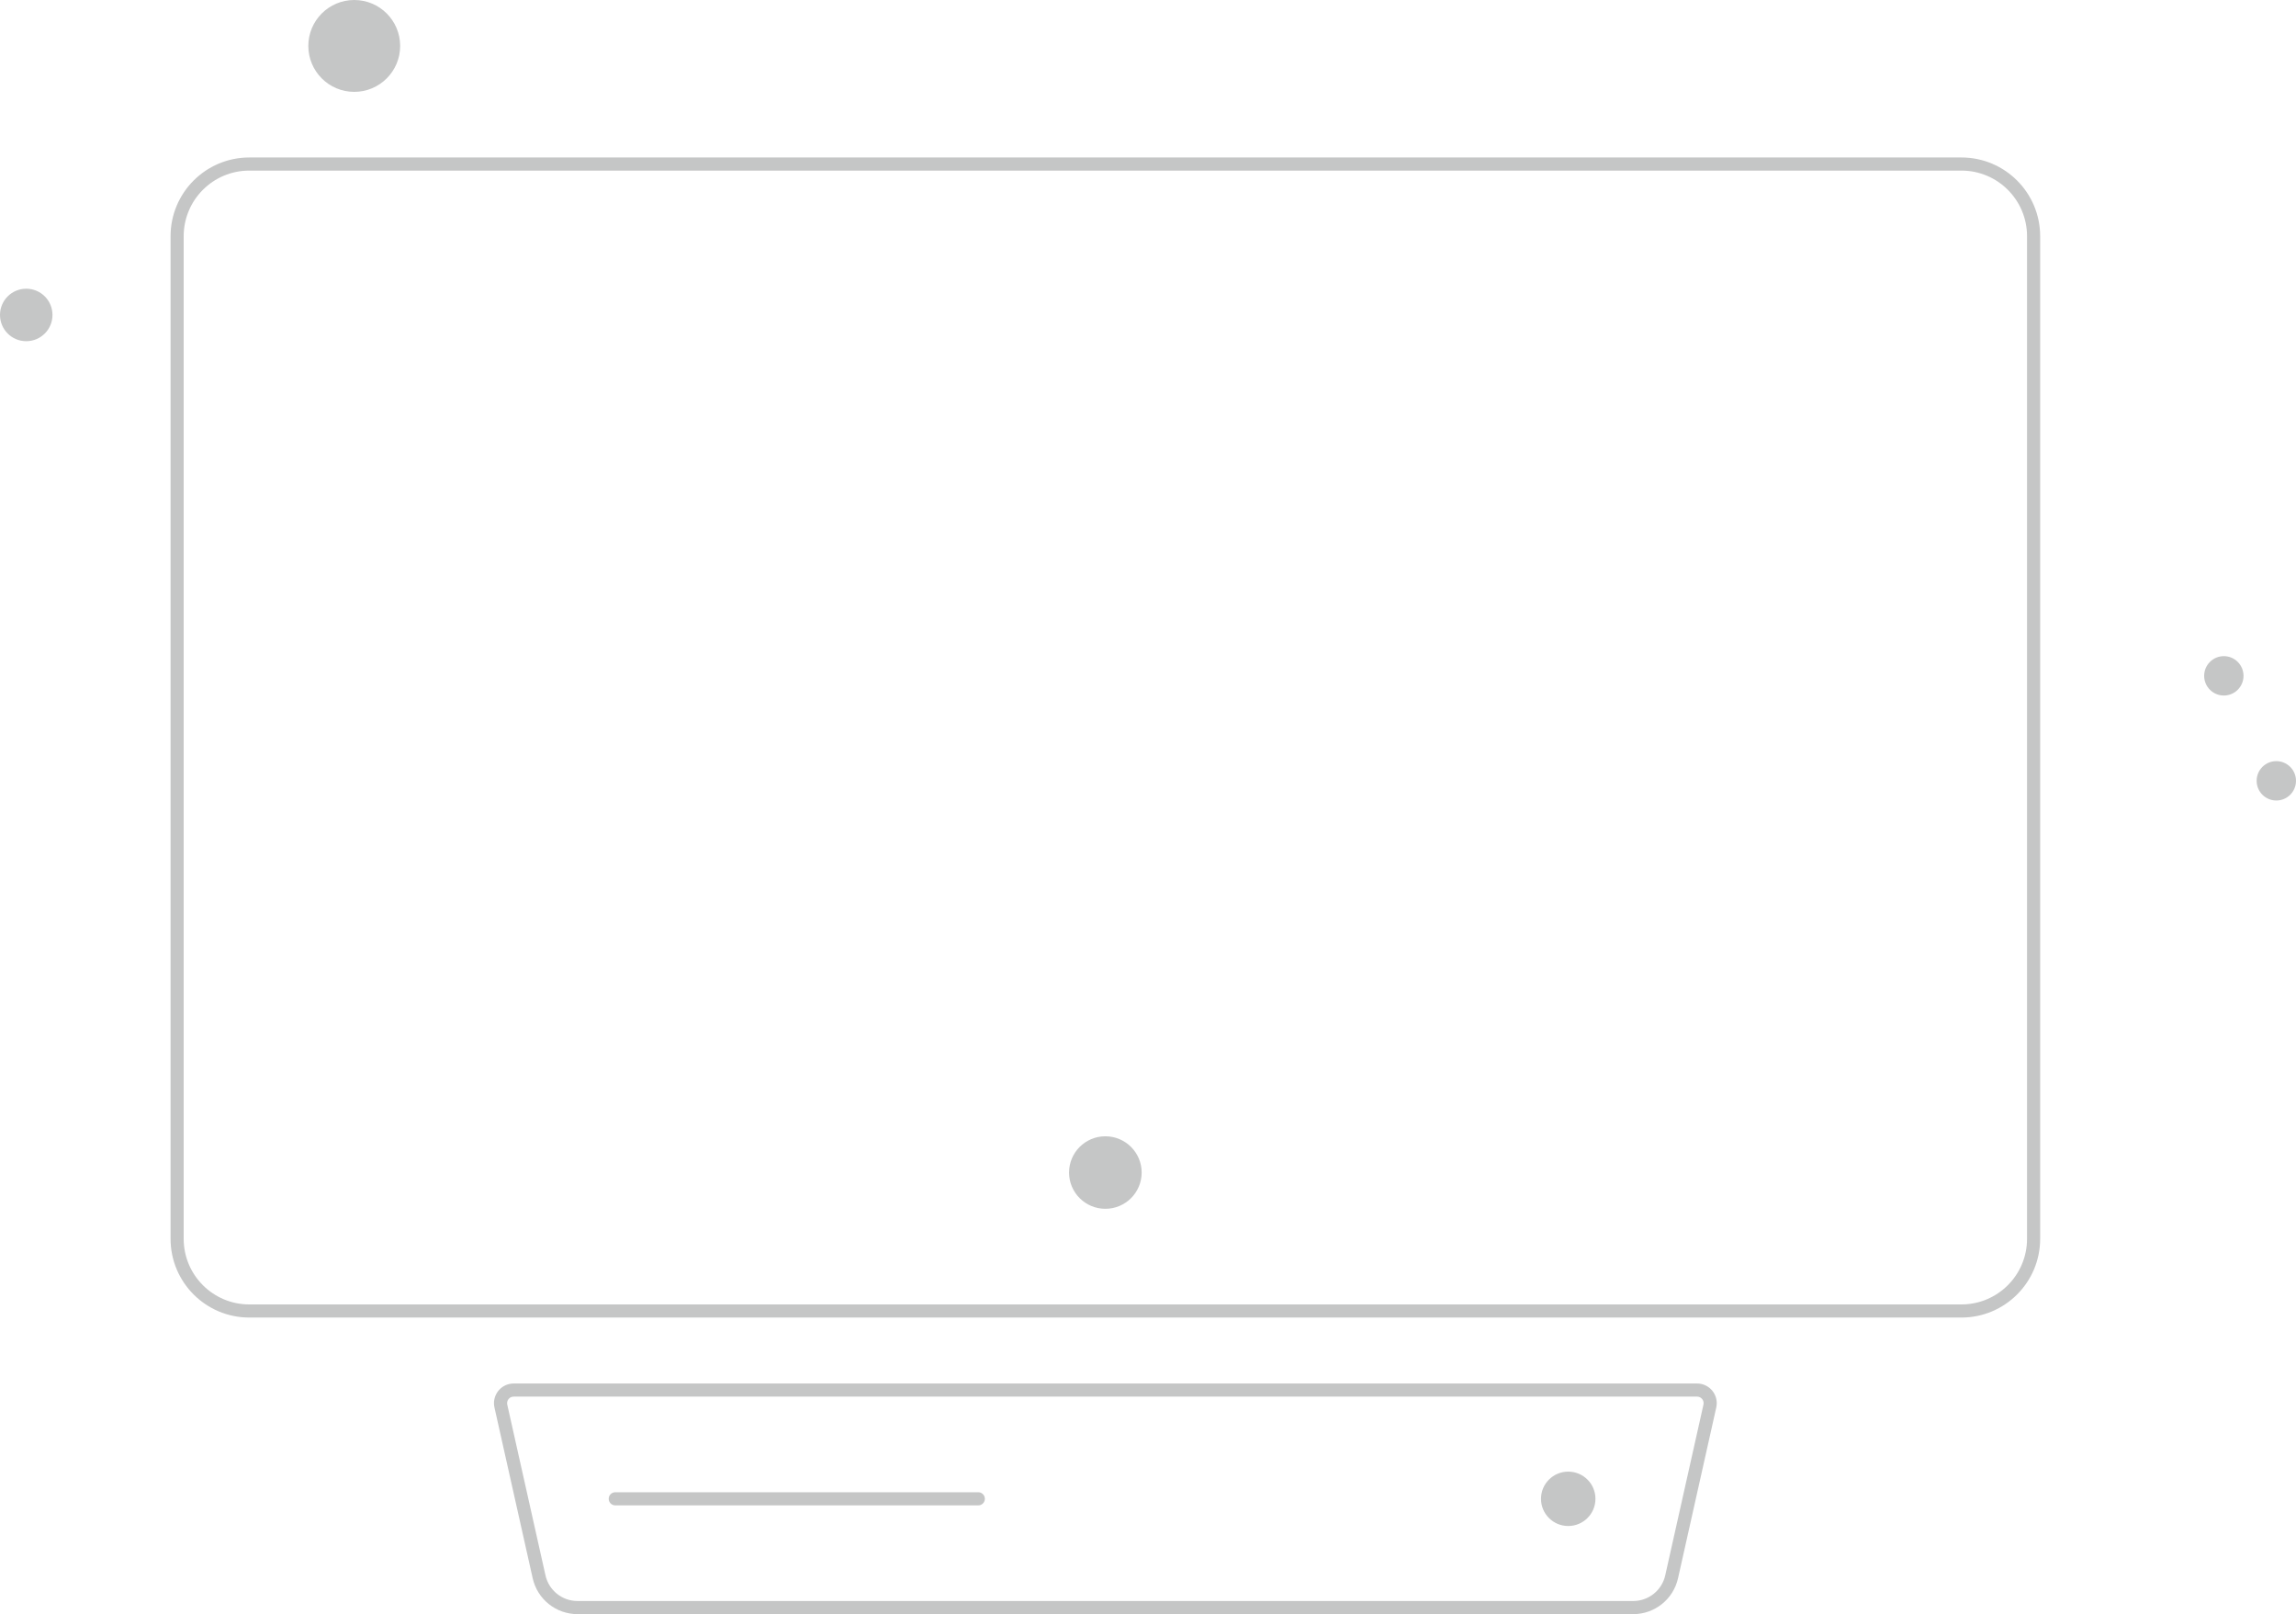 <?xml version="1.0" encoding="UTF-8"?>
<svg width="350px" height="246px" viewBox="0 0 350 246" version="1.1" xmlns="http://www.w3.org/2000/svg" xmlns:xlink="http://www.w3.org/1999/xlink">
    <!-- Generator: Sketch 60 (88103) - https://sketch.com -->
    <title>Illustration / Flow / Desktop / Activate TV</title>
    <desc>Created with Sketch.</desc>
    <g id="Illustration-/-Flow-/-Desktop-/-Activate-TV" stroke="none" stroke-width="1" fill="none" fill-rule="evenodd">
        <g id="Illustrations-/-Flows-/-Desktop-/-Computer-Active" fill="#C5C6C6">
            <path d="M299,24 C305.627,24 311,29.373 311,36 L311,188.8 C311,195.427 305.627,200.8 299,200.8 L38,200.8 C31.373,200.8 26,195.427 26,188.8 L26,36 C26,29.373 31.373,24 38,24 L299,24 Z M299,26 L38,26 C32.477,26 28,30.477 28,36 L28,188.8 C28,194.323 32.477,198.8 38,198.8 L299,198.8 C304.523,198.8 309,194.323 309,188.8 L309,36 C309,30.477 304.523,26 299,26 Z M339,100 C340.657,100 342,101.343 342,103 C342,104.657 340.657,106 339,106 C337.343,106 336,104.657 336,103 C336,101.343 337.343,100 339,100 Z M4,44 C6.209,44 8,45.791 8,48 C8,50.209 6.209,52 4,52 C1.791,52 0,50.209 0,48 C0,45.791 1.791,44 4,44 Z M54,0 C57.866,0 61,3.134 61,7 C61,10.866 57.866,14 54,14 C50.134,14 47,10.866 47,7 C47,3.134 50.134,0 54,0 Z" id="Combined-Shape"></path>
            <path d="M258.697,210.85 C260.354,210.85 261.697,212.193 261.697,213.85 C261.697,214.07 261.673,214.29 261.625,214.505 L255.799,240.529 C255.083,243.727 252.245,246 248.968,246 L88.032,246 C84.755,246 81.917,243.727 81.201,240.529 L75.375,214.505 C75.014,212.888 76.031,211.284 77.648,210.922 C77.863,210.874 78.083,210.85 78.303,210.85 L258.697,210.85 Z M258.697,212.85 L78.303,212.85 C78.23,212.85 78.156,212.858 78.085,212.874 C77.546,212.995 77.207,213.529 77.327,214.068 L83.153,240.092 C83.664,242.376 85.691,244 88.032,244 L248.968,244 C251.309,244 253.336,242.376 253.847,240.092 L259.673,214.068 C259.689,213.997 259.697,213.923 259.697,213.85 C259.697,213.298 259.249,212.85 258.697,212.85 Z M239.058,224.281 C241.351,224.281 243.209,226.136 243.209,228.425 C243.209,230.714 241.351,232.569 239.058,232.569 C236.766,232.569 234.908,230.714 234.908,228.425 C234.908,226.136 236.766,224.281 239.058,224.281 Z M149.131,227.425 C149.683,227.425 150.131,227.873 150.131,228.425 C150.131,228.977 149.683,229.425 149.131,229.425 L149.131,229.425 L93.791,229.425 C93.239,229.425 92.791,228.977 92.791,228.425 C92.791,227.873 93.239,227.425 93.791,227.425 L93.791,227.425 Z M168.5,173.175 C171.556,173.175 174.034,175.649 174.034,178.7 C174.034,181.751 171.556,184.225 168.5,184.225 C165.444,184.225 162.966,181.751 162.966,178.7 C162.966,175.649 165.444,173.175 168.5,173.175 Z M347,116 C348.657,116 350,117.343 350,119 C350,120.657 348.657,122 347,122 C345.343,122 344,120.657 344,119 C344,117.343 345.343,116 347,116 Z" id="Combined-Shape"></path>
        </g>
    </g>
</svg>